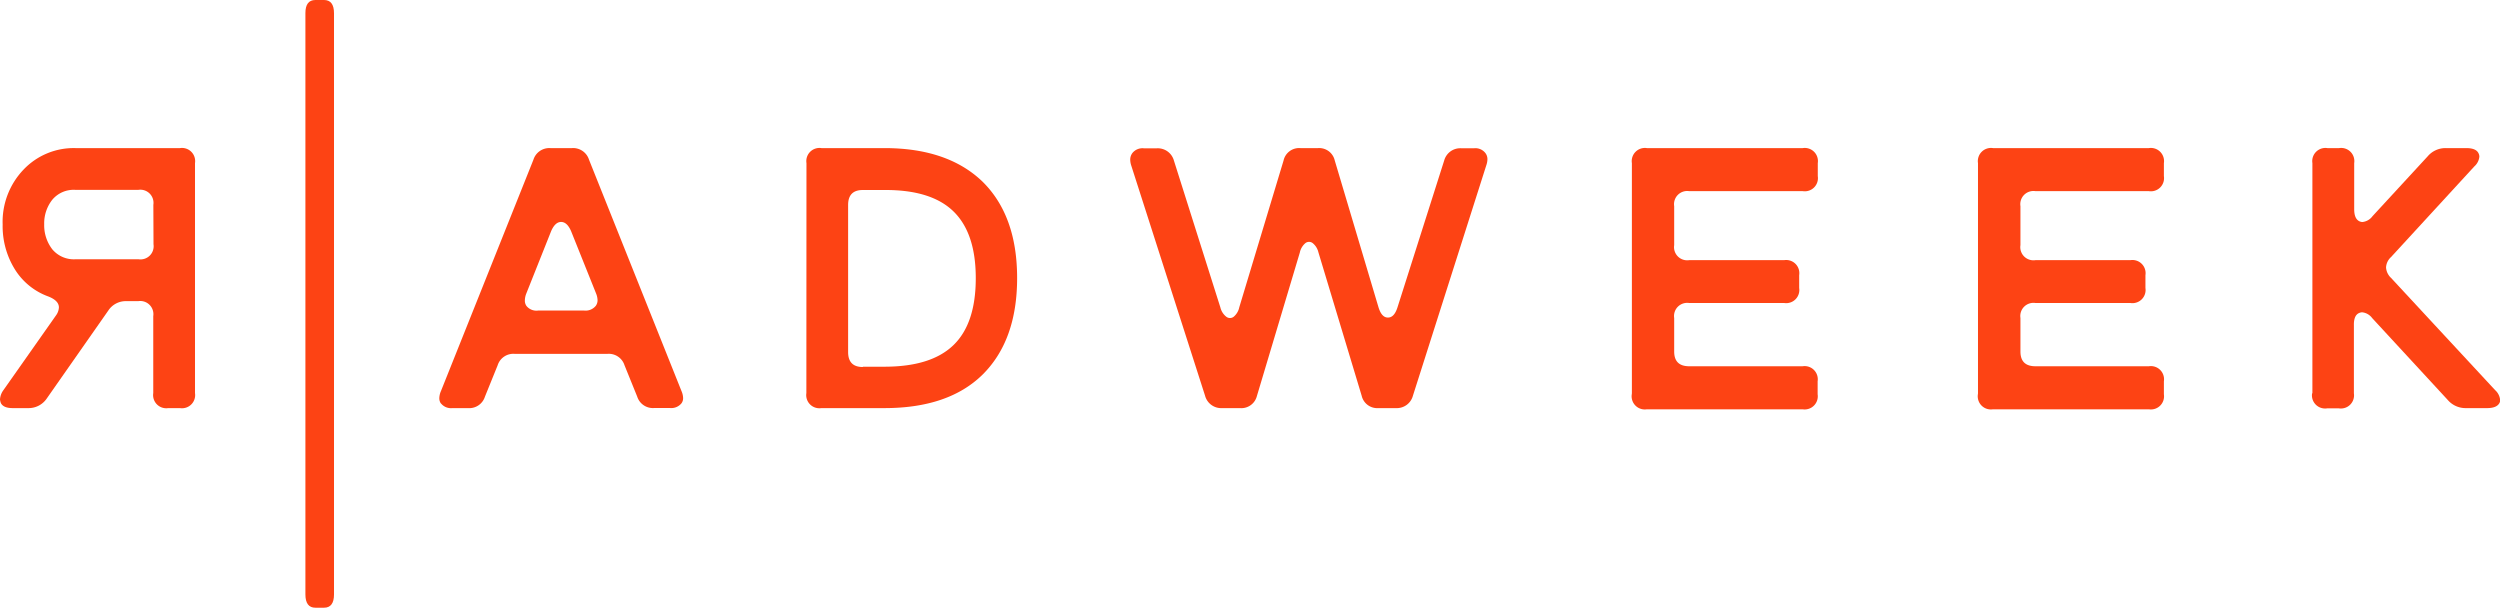 <svg id="Layer_1" data-name="Layer 1" xmlns="http://www.w3.org/2000/svg" viewBox="0 0 499.99 121.54"><defs><style>.cls-1{fill:#fd4314;}</style></defs><title>RAD-Week</title><path class="cls-1" d="M105.18,59.08a3.9,3.9,0,0,0-.29,1.38,1.83,1.83,0,0,0,.33,1.12,2.55,2.55,0,0,0,2.32.91h9.21a2.63,2.63,0,0,0,2.32-.94,1.89,1.89,0,0,0,.36-1.12,3.83,3.83,0,0,0-.29-1.34l-5-12.47q-.8-1.85-2-1.85t-2,1.85Zm-17.08,22A1.81,1.81,0,0,1,87.78,80a3.82,3.82,0,0,1,.33-1.41l18.49-46.26A3.33,3.33,0,0,1,110,30h4.31a3.33,3.33,0,0,1,3.41,2.32l18.49,46.26a3.8,3.8,0,0,1,.33,1.41,1.7,1.7,0,0,1-.33,1.05,2.63,2.63,0,0,1-2.32.94h-3.12a3.29,3.29,0,0,1-3.41-2.28l-2.54-6.27a3.3,3.3,0,0,0-3.41-2.28H102.86a3.29,3.29,0,0,0-3.41,2.28l-2.54,6.27A3.29,3.29,0,0,1,93.5,82H90.39a2.58,2.58,0,0,1-2.28-.94" transform="translate(0.08 -0.38)"/><path class="cls-1" d="M172.49,73.72h4.32q9.35,0,13.81-4.33T195.07,56q0-9-4.46-13.34T176.8,38.38h-4.32q-2.94,0-2.94,3v29.4q0,3,2.94,3M161.21,33a2.63,2.63,0,0,1,3-3H176.8q12.58,0,19.54,6.63,7,6.82,7,19.36t-7,19.4Q189.53,82,176.8,82H164.19a2.63,2.63,0,0,1-3-3Z" transform="translate(0.08 -0.38)"/><path class="cls-1" d="M226.14,33.41a3.9,3.9,0,0,1-.18-1.09,2.18,2.18,0,0,1,.44-1.34,2.58,2.58,0,0,1,2.28-.94h2.61a3.35,3.35,0,0,1,3.41,2.46L244,61.9a3.33,3.33,0,0,0,1.18,1.83,1.2,1.2,0,0,0,1.47,0,3.35,3.35,0,0,0,1.12-1.89l8.85-29.33A3.19,3.19,0,0,1,260,30h3.52a3.19,3.19,0,0,1,3.34,2.46l8.74,29.33q.62,2.07,1.85,2.1h.07q1.23,0,1.88-2l9.35-29.4a3.34,3.34,0,0,1,3.4-2.46h2.6A2.53,2.53,0,0,1,297,31a2,2,0,0,1,.4,1.23,3.8,3.8,0,0,1-.22,1.19L282.49,79.55A3.33,3.33,0,0,1,279.11,82h-3.52a3.19,3.19,0,0,1-3.34-2.47l-8.66-28.71A3.32,3.32,0,0,0,262.45,49,1.19,1.19,0,0,0,261,49a3.35,3.35,0,0,0-1.12,1.89l-8.59,28.71A3.21,3.21,0,0,1,247.89,82h-3.55a3.34,3.34,0,0,1-3.41-2.47Z" transform="translate(0.08 -0.38)"/><path class="cls-1" d="M326.29,79.05V33a2.63,2.63,0,0,1,3-3h31.18a2.63,2.63,0,0,1,3,3v2.61a2.63,2.63,0,0,1-3,3H337.75a2.63,2.63,0,0,0-3,3v7.8a2.63,2.63,0,0,0,3,3h19a2.63,2.63,0,0,1,3,3v2.57a2.63,2.63,0,0,1-3,3h-19a2.63,2.63,0,0,0-3,3v6.71q0,2.94,3,2.94h22.69a2.63,2.63,0,0,1,3,3v2.61a2.63,2.63,0,0,1-3,3H329.27a2.63,2.63,0,0,1-3-3" transform="translate(0.08 -0.38)"/><path class="cls-1" d="M395.51,79.05V33a2.63,2.63,0,0,1,3-3h31.18a2.63,2.63,0,0,1,3,3v2.61a2.63,2.63,0,0,1-3,3H407a2.63,2.63,0,0,0-3,3v7.8a2.63,2.63,0,0,0,3,3h19a2.63,2.63,0,0,1,3,3v2.57a2.63,2.63,0,0,1-3,3H407a2.63,2.63,0,0,0-3,3v6.71q0,2.94,3,2.94h22.69a2.63,2.63,0,0,1,3,3v2.61a2.63,2.63,0,0,1-3,3H398.49a2.63,2.63,0,0,1-3-3" transform="translate(0.08 -0.38)"/><path class="cls-1" d="M462.39,79.05V33a2.63,2.63,0,0,1,3-3h2.36a2.63,2.63,0,0,1,3,3v9.21q0,2,1.12,2.46a1.36,1.36,0,0,0,.54.11,2.87,2.87,0,0,0,2-1.16l11.06-12A4.65,4.65,0,0,1,489,30h4.17q2,0,2.47,1.09a1.46,1.46,0,0,1,.14.65,3,3,0,0,1-1,1.92L478.12,51.79a3,3,0,0,0-1,2.07,3.12,3.12,0,0,0,1,2.1L498.93,78.4a3,3,0,0,1,1,1.92,1.1,1.1,0,0,1-.11.62Q499.29,82,497.33,82h-4.21a4.69,4.69,0,0,1-3.66-1.63L474.35,64a2.88,2.88,0,0,0-2-1.16,1.54,1.54,0,0,0-.54.11q-1.16.43-1.12,2.47V79.05a2.63,2.63,0,0,1-3,3h-2.36a2.63,2.63,0,0,1-3-3" transform="translate(0.08 -0.38)"/><path class="cls-1" d="M61,3Q61,.38,63,.38h1.72q2,0,2,2.66V119.26q0,2.66-2,2.66H63q-2,0-2-2.66Z" transform="translate(0.08 -0.38)"/><path class="cls-1" d="M30.59,41.35a2.63,2.63,0,0,0-3-3H15a5.57,5.57,0,0,0-4.64,2,7.61,7.61,0,0,0-1.6,4.88,7.87,7.87,0,0,0,1.61,5,5.62,5.62,0,0,0,4.7,2H27.62a2.63,2.63,0,0,0,3-3ZM35.92,82H33.57a2.63,2.63,0,0,1-3-3V63.61a2.63,2.63,0,0,0-3-3H25.19a4.16,4.16,0,0,0-3.59,1.85L9.2,80.18A4.37,4.37,0,0,1,5.58,82H2.46Q.61,82,.1,81a2.69,2.69,0,0,1-.18-.76A3.52,3.52,0,0,1,.61,78.4L11.12,63.46a2.93,2.93,0,0,0,.58-1.6q0-1.34-2.07-2.17a13.17,13.17,0,0,1-6.71-5.4,16.35,16.35,0,0,1-2.47-9A15.12,15.12,0,0,1,4.6,34.33,13.83,13.83,0,0,1,15,30H35.92a2.63,2.63,0,0,1,3,3v46a2.63,2.63,0,0,1-3,3" transform="translate(0.08 -0.38)"/></svg>